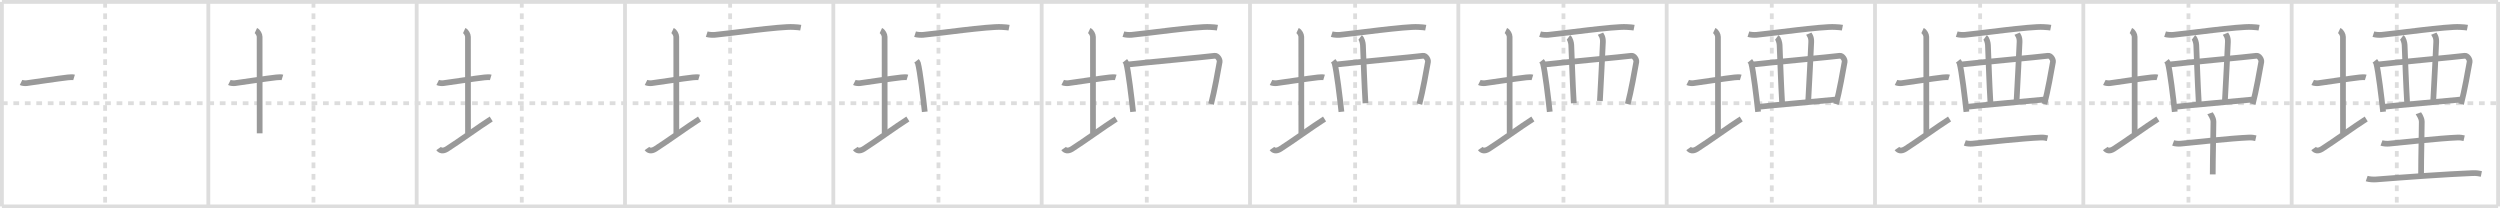 <svg width="1308px" height="109px" viewBox="0 0 1308 109" xmlns="http://www.w3.org/2000/svg" xmlns:xlink="http://www.w3.org/1999/xlink" xml:space="preserve" version="1.1" baseProfile="full">
<line x1="1" y1="1" x2="1307" y2="1" style="stroke:#ddd;stroke-width:2"></line>
<line x1="1" y1="1" x2="1" y2="108" style="stroke:#ddd;stroke-width:2"></line>
<line x1="1" y1="108" x2="1307" y2="108" style="stroke:#ddd;stroke-width:2"></line>
<line x1="1307" y1="1" x2="1307" y2="108" style="stroke:#ddd;stroke-width:2"></line>
<line x1="109" y1="1" x2="109" y2="108" style="stroke:#ddd;stroke-width:2"></line>
<line x1="218" y1="1" x2="218" y2="108" style="stroke:#ddd;stroke-width:2"></line>
<line x1="327" y1="1" x2="327" y2="108" style="stroke:#ddd;stroke-width:2"></line>
<line x1="436" y1="1" x2="436" y2="108" style="stroke:#ddd;stroke-width:2"></line>
<line x1="545" y1="1" x2="545" y2="108" style="stroke:#ddd;stroke-width:2"></line>
<line x1="654" y1="1" x2="654" y2="108" style="stroke:#ddd;stroke-width:2"></line>
<line x1="763" y1="1" x2="763" y2="108" style="stroke:#ddd;stroke-width:2"></line>
<line x1="872" y1="1" x2="872" y2="108" style="stroke:#ddd;stroke-width:2"></line>
<line x1="981" y1="1" x2="981" y2="108" style="stroke:#ddd;stroke-width:2"></line>
<line x1="1090" y1="1" x2="1090" y2="108" style="stroke:#ddd;stroke-width:2"></line>
<line x1="1199" y1="1" x2="1199" y2="108" style="stroke:#ddd;stroke-width:2"></line>
<line x1="1" y1="54" x2="1307" y2="54" style="stroke:#ddd;stroke-width:2;stroke-dasharray:3 3"></line>
<line x1="55" y1="1" x2="55" y2="108" style="stroke:#ddd;stroke-width:2;stroke-dasharray:3 3"></line>
<line x1="164" y1="1" x2="164" y2="108" style="stroke:#ddd;stroke-width:2;stroke-dasharray:3 3"></line>
<line x1="273" y1="1" x2="273" y2="108" style="stroke:#ddd;stroke-width:2;stroke-dasharray:3 3"></line>
<line x1="382" y1="1" x2="382" y2="108" style="stroke:#ddd;stroke-width:2;stroke-dasharray:3 3"></line>
<line x1="491" y1="1" x2="491" y2="108" style="stroke:#ddd;stroke-width:2;stroke-dasharray:3 3"></line>
<line x1="600" y1="1" x2="600" y2="108" style="stroke:#ddd;stroke-width:2;stroke-dasharray:3 3"></line>
<line x1="709" y1="1" x2="709" y2="108" style="stroke:#ddd;stroke-width:2;stroke-dasharray:3 3"></line>
<line x1="818" y1="1" x2="818" y2="108" style="stroke:#ddd;stroke-width:2;stroke-dasharray:3 3"></line>
<line x1="927" y1="1" x2="927" y2="108" style="stroke:#ddd;stroke-width:2;stroke-dasharray:3 3"></line>
<line x1="1036" y1="1" x2="1036" y2="108" style="stroke:#ddd;stroke-width:2;stroke-dasharray:3 3"></line>
<line x1="1145" y1="1" x2="1145" y2="108" style="stroke:#ddd;stroke-width:2;stroke-dasharray:3 3"></line>
<line x1="1254" y1="1" x2="1254" y2="108" style="stroke:#ddd;stroke-width:2;stroke-dasharray:3 3"></line>
<path d="M11.0,43.14c0.76,0.38,2.24,0.46,3,0.36c4.82-0.66,16.15-2.39,21.5-3c1.25-0.14,2.62-0.18,3.25,0.01" style="fill:none;stroke:#999;stroke-width:3"></path>

<path d="M120.0,43.14c0.76,0.38,2.24,0.46,3,0.36c4.82-0.66,16.15-2.39,21.5-3c1.25-0.14,2.62-0.18,3.25,0.01" style="fill:none;stroke:#999;stroke-width:3"></path>
<path d="M133.87,16c1.09,0.5,1.96,2.23,1.96,3.25c0,7.25,0.03,39.75,0.03,50.5" style="fill:none;stroke:#999;stroke-width:3"></path>

<path d="M229.0,43.14c0.76,0.38,2.24,0.46,3,0.36c4.82-0.66,16.15-2.39,21.5-3c1.25-0.14,2.62-0.18,3.25,0.01" style="fill:none;stroke:#999;stroke-width:3"></path>
<path d="M242.87,16c1.09,0.5,1.96,2.23,1.96,3.25c0,7.25,0.03,39.75,0.03,50.5" style="fill:none;stroke:#999;stroke-width:3"></path>
<path d="M229.5,77.7c0.73,1.05,2.19,1.61,4.38,0.23C239.96,74.08,250.92,66.1,257.0,62.25" style="fill:none;stroke:#999;stroke-width:3"></path>

<path d="M338.0,43.14c0.76,0.38,2.24,0.46,3,0.36c4.82-0.66,16.15-2.39,21.5-3c1.25-0.14,2.62-0.18,3.25,0.01" style="fill:none;stroke:#999;stroke-width:3"></path>
<path d="M351.87,16c1.09,0.5,1.96,2.23,1.96,3.25c0,7.25,0.03,39.75,0.03,50.5" style="fill:none;stroke:#999;stroke-width:3"></path>
<path d="M338.5,77.7c0.73,1.05,2.19,1.61,4.38,0.23C348.96,74.08,359.92,66.1,366.0,62.25" style="fill:none;stroke:#999;stroke-width:3"></path>
<path d="M369.76,17.87c1.11,0.36,3.14,0.46,4.25,0.36c7.07-0.62,34.22-4.51,41.06-4.1c1.84,0.11,2.96,0.17,3.88,0.35" style="fill:none;stroke:#999;stroke-width:3"></path>

<path d="M447.0,43.14c0.76,0.38,2.24,0.46,3,0.36c4.82-0.66,16.15-2.39,21.5-3c1.25-0.14,2.62-0.18,3.25,0.01" style="fill:none;stroke:#999;stroke-width:3"></path>
<path d="M460.87,16c1.09,0.5,1.96,2.23,1.96,3.25c0,7.25,0.03,39.75,0.03,50.5" style="fill:none;stroke:#999;stroke-width:3"></path>
<path d="M447.5,77.7c0.73,1.05,2.19,1.61,4.38,0.23C457.96,74.08,468.92,66.1,475.0,62.25" style="fill:none;stroke:#999;stroke-width:3"></path>
<path d="M478.76,17.87c1.11,0.36,3.14,0.46,4.25,0.36c7.07-0.62,34.22-4.51,41.06-4.1c1.84,0.11,2.96,0.17,3.88,0.35" style="fill:none;stroke:#999;stroke-width:3"></path>
<path d="M479.5,31.85c0.31,0.39,0.62,0.71,0.76,1.2c1.06,3.86,2.84,18.51,3.57,25.44" style="fill:none;stroke:#999;stroke-width:3"></path>

<path d="M556.0,43.14c0.76,0.38,2.24,0.46,3,0.36c4.82-0.66,16.15-2.39,21.5-3c1.25-0.14,2.62-0.18,3.25,0.01" style="fill:none;stroke:#999;stroke-width:3"></path>
<path d="M569.87,16c1.09,0.5,1.96,2.23,1.96,3.25c0,7.25,0.03,39.75,0.03,50.5" style="fill:none;stroke:#999;stroke-width:3"></path>
<path d="M556.5,77.7c0.73,1.05,2.19,1.61,4.38,0.23C566.96,74.08,577.92,66.1,584.0,62.25" style="fill:none;stroke:#999;stroke-width:3"></path>
<path d="M587.76,17.87c1.11,0.36,3.14,0.46,4.25,0.36c7.07-0.62,34.22-4.51,41.06-4.1c1.84,0.11,2.96,0.17,3.88,0.35" style="fill:none;stroke:#999;stroke-width:3"></path>
<path d="M588.5,31.85c0.31,0.39,0.62,0.71,0.76,1.2c1.06,3.86,2.84,18.51,3.57,25.44" style="fill:none;stroke:#999;stroke-width:3"></path>
<path d="M589.91,33.76c8.59-1.01,41.75-4.03,45.63-4.58c1.42-0.2,2.77,2.01,2.57,3.19c-0.84,4.86-2.68,15.09-4.48,22.09" style="fill:none;stroke:#999;stroke-width:3"></path>

<path d="M665.0,43.14c0.76,0.38,2.24,0.46,3,0.36c4.82-0.66,16.15-2.39,21.5-3c1.25-0.14,2.62-0.18,3.25,0.01" style="fill:none;stroke:#999;stroke-width:3"></path>
<path d="M678.87,16c1.09,0.5,1.96,2.23,1.96,3.25c0,7.25,0.03,39.75,0.03,50.5" style="fill:none;stroke:#999;stroke-width:3"></path>
<path d="M665.5,77.7c0.73,1.05,2.19,1.61,4.38,0.23C675.96,74.08,686.92,66.1,693.0,62.25" style="fill:none;stroke:#999;stroke-width:3"></path>
<path d="M696.76,17.87c1.11,0.36,3.14,0.46,4.25,0.36c7.07-0.62,34.22-4.51,41.06-4.1c1.84,0.11,2.96,0.17,3.88,0.35" style="fill:none;stroke:#999;stroke-width:3"></path>
<path d="M697.5,31.85c0.31,0.39,0.62,0.71,0.76,1.2c1.06,3.86,2.84,18.51,3.57,25.44" style="fill:none;stroke:#999;stroke-width:3"></path>
<path d="M698.91,33.76c8.59-1.01,41.75-4.03,45.63-4.58c1.42-0.2,2.77,2.01,2.57,3.19c-0.84,4.86-2.68,15.09-4.48,22.09" style="fill:none;stroke:#999;stroke-width:3"></path>
<path d="M711.62,19.58c0.82,0.61,1.42,2.73,1.47,3.97C713.5,33.75,713.75,42.5,714.41,54" style="fill:none;stroke:#999;stroke-width:3"></path>

<path d="M774.0,43.14c0.76,0.38,2.24,0.46,3,0.36c4.82-0.66,16.15-2.39,21.5-3c1.25-0.14,2.62-0.18,3.25,0.01" style="fill:none;stroke:#999;stroke-width:3"></path>
<path d="M787.87,16c1.09,0.5,1.96,2.23,1.96,3.25c0,7.25,0.03,39.75,0.03,50.5" style="fill:none;stroke:#999;stroke-width:3"></path>
<path d="M774.5,77.7c0.73,1.05,2.19,1.61,4.38,0.23C784.96,74.08,795.92,66.1,802.0,62.25" style="fill:none;stroke:#999;stroke-width:3"></path>
<path d="M805.76,17.87c1.11,0.36,3.14,0.46,4.25,0.36c7.07-0.62,34.22-4.51,41.06-4.1c1.84,0.11,2.96,0.17,3.88,0.35" style="fill:none;stroke:#999;stroke-width:3"></path>
<path d="M806.5,31.85c0.31,0.39,0.62,0.71,0.76,1.2c1.06,3.86,2.84,18.51,3.57,25.44" style="fill:none;stroke:#999;stroke-width:3"></path>
<path d="M807.91,33.76c8.59-1.01,41.75-4.03,45.63-4.58c1.42-0.2,2.77,2.01,2.57,3.19c-0.84,4.86-2.68,15.09-4.48,22.09" style="fill:none;stroke:#999;stroke-width:3"></path>
<path d="M820.62,19.58c0.82,0.61,1.42,2.73,1.47,3.97C822.5,33.75,822.75,42.5,823.41,54" style="fill:none;stroke:#999;stroke-width:3"></path>
<path d="M837.37,17.62c0.25,0.61,1.38,1.62,1.26,4.37c-0.21,4.92-1.03,21.67-1.56,30.84" style="fill:none;stroke:#999;stroke-width:3"></path>

<path d="M883.0,43.14c0.76,0.38,2.24,0.46,3,0.36c4.82-0.66,16.15-2.39,21.5-3c1.25-0.14,2.62-0.18,3.25,0.01" style="fill:none;stroke:#999;stroke-width:3"></path>
<path d="M896.87,16c1.09,0.5,1.96,2.23,1.96,3.25c0,7.25,0.03,39.75,0.03,50.5" style="fill:none;stroke:#999;stroke-width:3"></path>
<path d="M883.5,77.7c0.73,1.05,2.19,1.61,4.38,0.23C893.96,74.08,904.92,66.1,911.0,62.25" style="fill:none;stroke:#999;stroke-width:3"></path>
<path d="M914.76,17.87c1.11,0.36,3.14,0.46,4.25,0.36c7.07-0.62,34.22-4.51,41.06-4.1c1.84,0.11,2.96,0.17,3.88,0.35" style="fill:none;stroke:#999;stroke-width:3"></path>
<path d="M915.5,31.85c0.31,0.39,0.62,0.71,0.76,1.2c1.06,3.86,2.84,18.51,3.57,25.44" style="fill:none;stroke:#999;stroke-width:3"></path>
<path d="M916.91,33.76c8.59-1.01,41.75-4.03,45.63-4.58c1.42-0.2,2.77,2.01,2.57,3.19c-0.84,4.86-2.68,15.09-4.48,22.09" style="fill:none;stroke:#999;stroke-width:3"></path>
<path d="M929.62,19.58c0.82,0.61,1.42,2.73,1.47,3.97C931.5,33.75,931.75,42.5,932.41,54" style="fill:none;stroke:#999;stroke-width:3"></path>
<path d="M946.37,17.62c0.25,0.61,1.38,1.62,1.26,4.37c-0.21,4.92-1.03,21.67-1.56,30.84" style="fill:none;stroke:#999;stroke-width:3"></path>
<path d="M919.63,55.94c4.55-0.62,35.88-3.31,41.67-3.93" style="fill:none;stroke:#999;stroke-width:3"></path>

<path d="M992.0,43.14c0.76,0.38,2.24,0.46,3,0.36c4.82-0.66,16.15-2.39,21.5-3c1.25-0.14,2.62-0.18,3.25,0.01" style="fill:none;stroke:#999;stroke-width:3"></path>
<path d="M1005.87,16c1.09,0.5,1.96,2.23,1.96,3.25c0,7.25,0.03,39.75,0.03,50.5" style="fill:none;stroke:#999;stroke-width:3"></path>
<path d="M992.5,77.7c0.73,1.05,2.19,1.61,4.38,0.23C1002.96,74.08,1013.92,66.1,1020.0,62.25" style="fill:none;stroke:#999;stroke-width:3"></path>
<path d="M1023.76,17.87c1.11,0.36,3.14,0.46,4.25,0.36c7.07-0.62,34.22-4.51,41.06-4.1c1.84,0.11,2.96,0.17,3.88,0.35" style="fill:none;stroke:#999;stroke-width:3"></path>
<path d="M1024.5,31.85c0.31,0.39,0.62,0.71,0.76,1.2c1.06,3.86,2.84,18.51,3.57,25.44" style="fill:none;stroke:#999;stroke-width:3"></path>
<path d="M1025.91,33.76c8.59-1.01,41.75-4.03,45.63-4.58c1.42-0.2,2.77,2.01,2.57,3.19c-0.84,4.86-2.68,15.09-4.48,22.09" style="fill:none;stroke:#999;stroke-width:3"></path>
<path d="M1038.62,19.58c0.82,0.61,1.42,2.73,1.47,3.97C1040.5,33.75,1040.75,42.5,1041.41,54" style="fill:none;stroke:#999;stroke-width:3"></path>
<path d="M1055.37,17.62c0.25,0.61,1.38,1.62,1.26,4.37c-0.21,4.92-1.03,21.67-1.56,30.84" style="fill:none;stroke:#999;stroke-width:3"></path>
<path d="M1028.63,55.94c4.55-0.62,35.88-3.31,41.67-3.93" style="fill:none;stroke:#999;stroke-width:3"></path>
<path d="M1028.0,74.78c1.02,0.38,2.88,0.48,3.89,0.38c8.18-0.79,26.38-2.81,35.8-3.2c1.69-0.07,2.71,0.18,3.55,0.37" style="fill:none;stroke:#999;stroke-width:3"></path>

<path d="M1101.0,43.14c0.76,0.38,2.24,0.46,3,0.36c4.82-0.66,16.15-2.39,21.5-3c1.25-0.14,2.62-0.18,3.25,0.01" style="fill:none;stroke:#999;stroke-width:3"></path>
<path d="M1114.87,16c1.09,0.5,1.96,2.23,1.96,3.25c0,7.25,0.03,39.75,0.03,50.5" style="fill:none;stroke:#999;stroke-width:3"></path>
<path d="M1101.5,77.7c0.73,1.05,2.19,1.61,4.38,0.23C1111.96,74.08,1122.92,66.1,1129.0,62.25" style="fill:none;stroke:#999;stroke-width:3"></path>
<path d="M1132.76,17.87c1.11,0.36,3.14,0.46,4.25,0.36c7.07-0.62,34.22-4.51,41.06-4.1c1.84,0.11,2.96,0.17,3.88,0.35" style="fill:none;stroke:#999;stroke-width:3"></path>
<path d="M1133.5,31.85c0.31,0.39,0.62,0.71,0.76,1.2c1.06,3.86,2.84,18.51,3.57,25.44" style="fill:none;stroke:#999;stroke-width:3"></path>
<path d="M1134.91,33.76c8.59-1.01,41.75-4.03,45.63-4.58c1.42-0.2,2.77,2.01,2.57,3.19c-0.84,4.86-2.68,15.09-4.48,22.09" style="fill:none;stroke:#999;stroke-width:3"></path>
<path d="M1147.62,19.58c0.82,0.61,1.42,2.73,1.47,3.97C1149.5,33.75,1149.75,42.5,1150.41,54" style="fill:none;stroke:#999;stroke-width:3"></path>
<path d="M1164.37,17.62c0.25,0.61,1.38,1.62,1.26,4.37c-0.21,4.92-1.03,21.67-1.56,30.84" style="fill:none;stroke:#999;stroke-width:3"></path>
<path d="M1137.63,55.94c4.55-0.62,35.88-3.31,41.67-3.93" style="fill:none;stroke:#999;stroke-width:3"></path>
<path d="M1137.0,74.78c1.02,0.38,2.88,0.48,3.89,0.38c8.18-0.79,26.38-2.81,35.8-3.2c1.69-0.07,2.71,0.18,3.55,0.37" style="fill:none;stroke:#999;stroke-width:3"></path>
<path d="M1156.3,59.25c0.12,0.34,1.77,2.34,1.77,4.5c0,5.5-0.36,18.18-0.36,27.51" style="fill:none;stroke:#999;stroke-width:3"></path>

<path d="M1210.0,43.14c0.76,0.38,2.24,0.46,3,0.36c4.82-0.66,16.15-2.39,21.5-3c1.25-0.14,2.62-0.18,3.25,0.01" style="fill:none;stroke:#999;stroke-width:3"></path>
<path d="M1223.87,16c1.09,0.5,1.96,2.23,1.96,3.25c0,7.25,0.03,39.75,0.03,50.5" style="fill:none;stroke:#999;stroke-width:3"></path>
<path d="M1210.5,77.7c0.73,1.05,2.19,1.61,4.38,0.23C1220.96,74.08,1231.92,66.1,1238.0,62.25" style="fill:none;stroke:#999;stroke-width:3"></path>
<path d="M1241.76,17.87c1.11,0.36,3.14,0.46,4.25,0.36c7.07-0.62,34.22-4.51,41.06-4.1c1.84,0.11,2.96,0.17,3.88,0.35" style="fill:none;stroke:#999;stroke-width:3"></path>
<path d="M1242.5,31.85c0.31,0.39,0.62,0.71,0.76,1.2c1.06,3.86,2.84,18.51,3.57,25.44" style="fill:none;stroke:#999;stroke-width:3"></path>
<path d="M1243.91,33.76c8.59-1.01,41.75-4.03,45.63-4.58c1.42-0.2,2.77,2.01,2.57,3.19c-0.84,4.86-2.68,15.09-4.48,22.09" style="fill:none;stroke:#999;stroke-width:3"></path>
<path d="M1256.62,19.58c0.82,0.61,1.42,2.73,1.47,3.97C1258.5,33.75,1258.75,42.5,1259.41,54" style="fill:none;stroke:#999;stroke-width:3"></path>
<path d="M1273.37,17.62c0.25,0.61,1.38,1.62,1.26,4.37c-0.21,4.92-1.03,21.67-1.56,30.84" style="fill:none;stroke:#999;stroke-width:3"></path>
<path d="M1246.63,55.94c4.55-0.62,35.88-3.31,41.67-3.93" style="fill:none;stroke:#999;stroke-width:3"></path>
<path d="M1246.0,74.78c1.02,0.38,2.88,0.48,3.89,0.38c8.18-0.79,26.38-2.81,35.8-3.2c1.69-0.07,2.71,0.18,3.55,0.37" style="fill:none;stroke:#999;stroke-width:3"></path>
<path d="M1265.3,59.25c0.12,0.34,1.77,2.34,1.77,4.5c0,5.5-0.36,18.18-0.36,27.51" style="fill:none;stroke:#999;stroke-width:3"></path>
<path d="M1238.25,93.42c1.3,0.45,3.7,0.56,5,0.45c16.14-1.27,36.01-2.7,50.44-3.3c2.17-0.09,3.48,0.22,4.56,0.44" style="fill:none;stroke:#999;stroke-width:3"></path>

</svg>